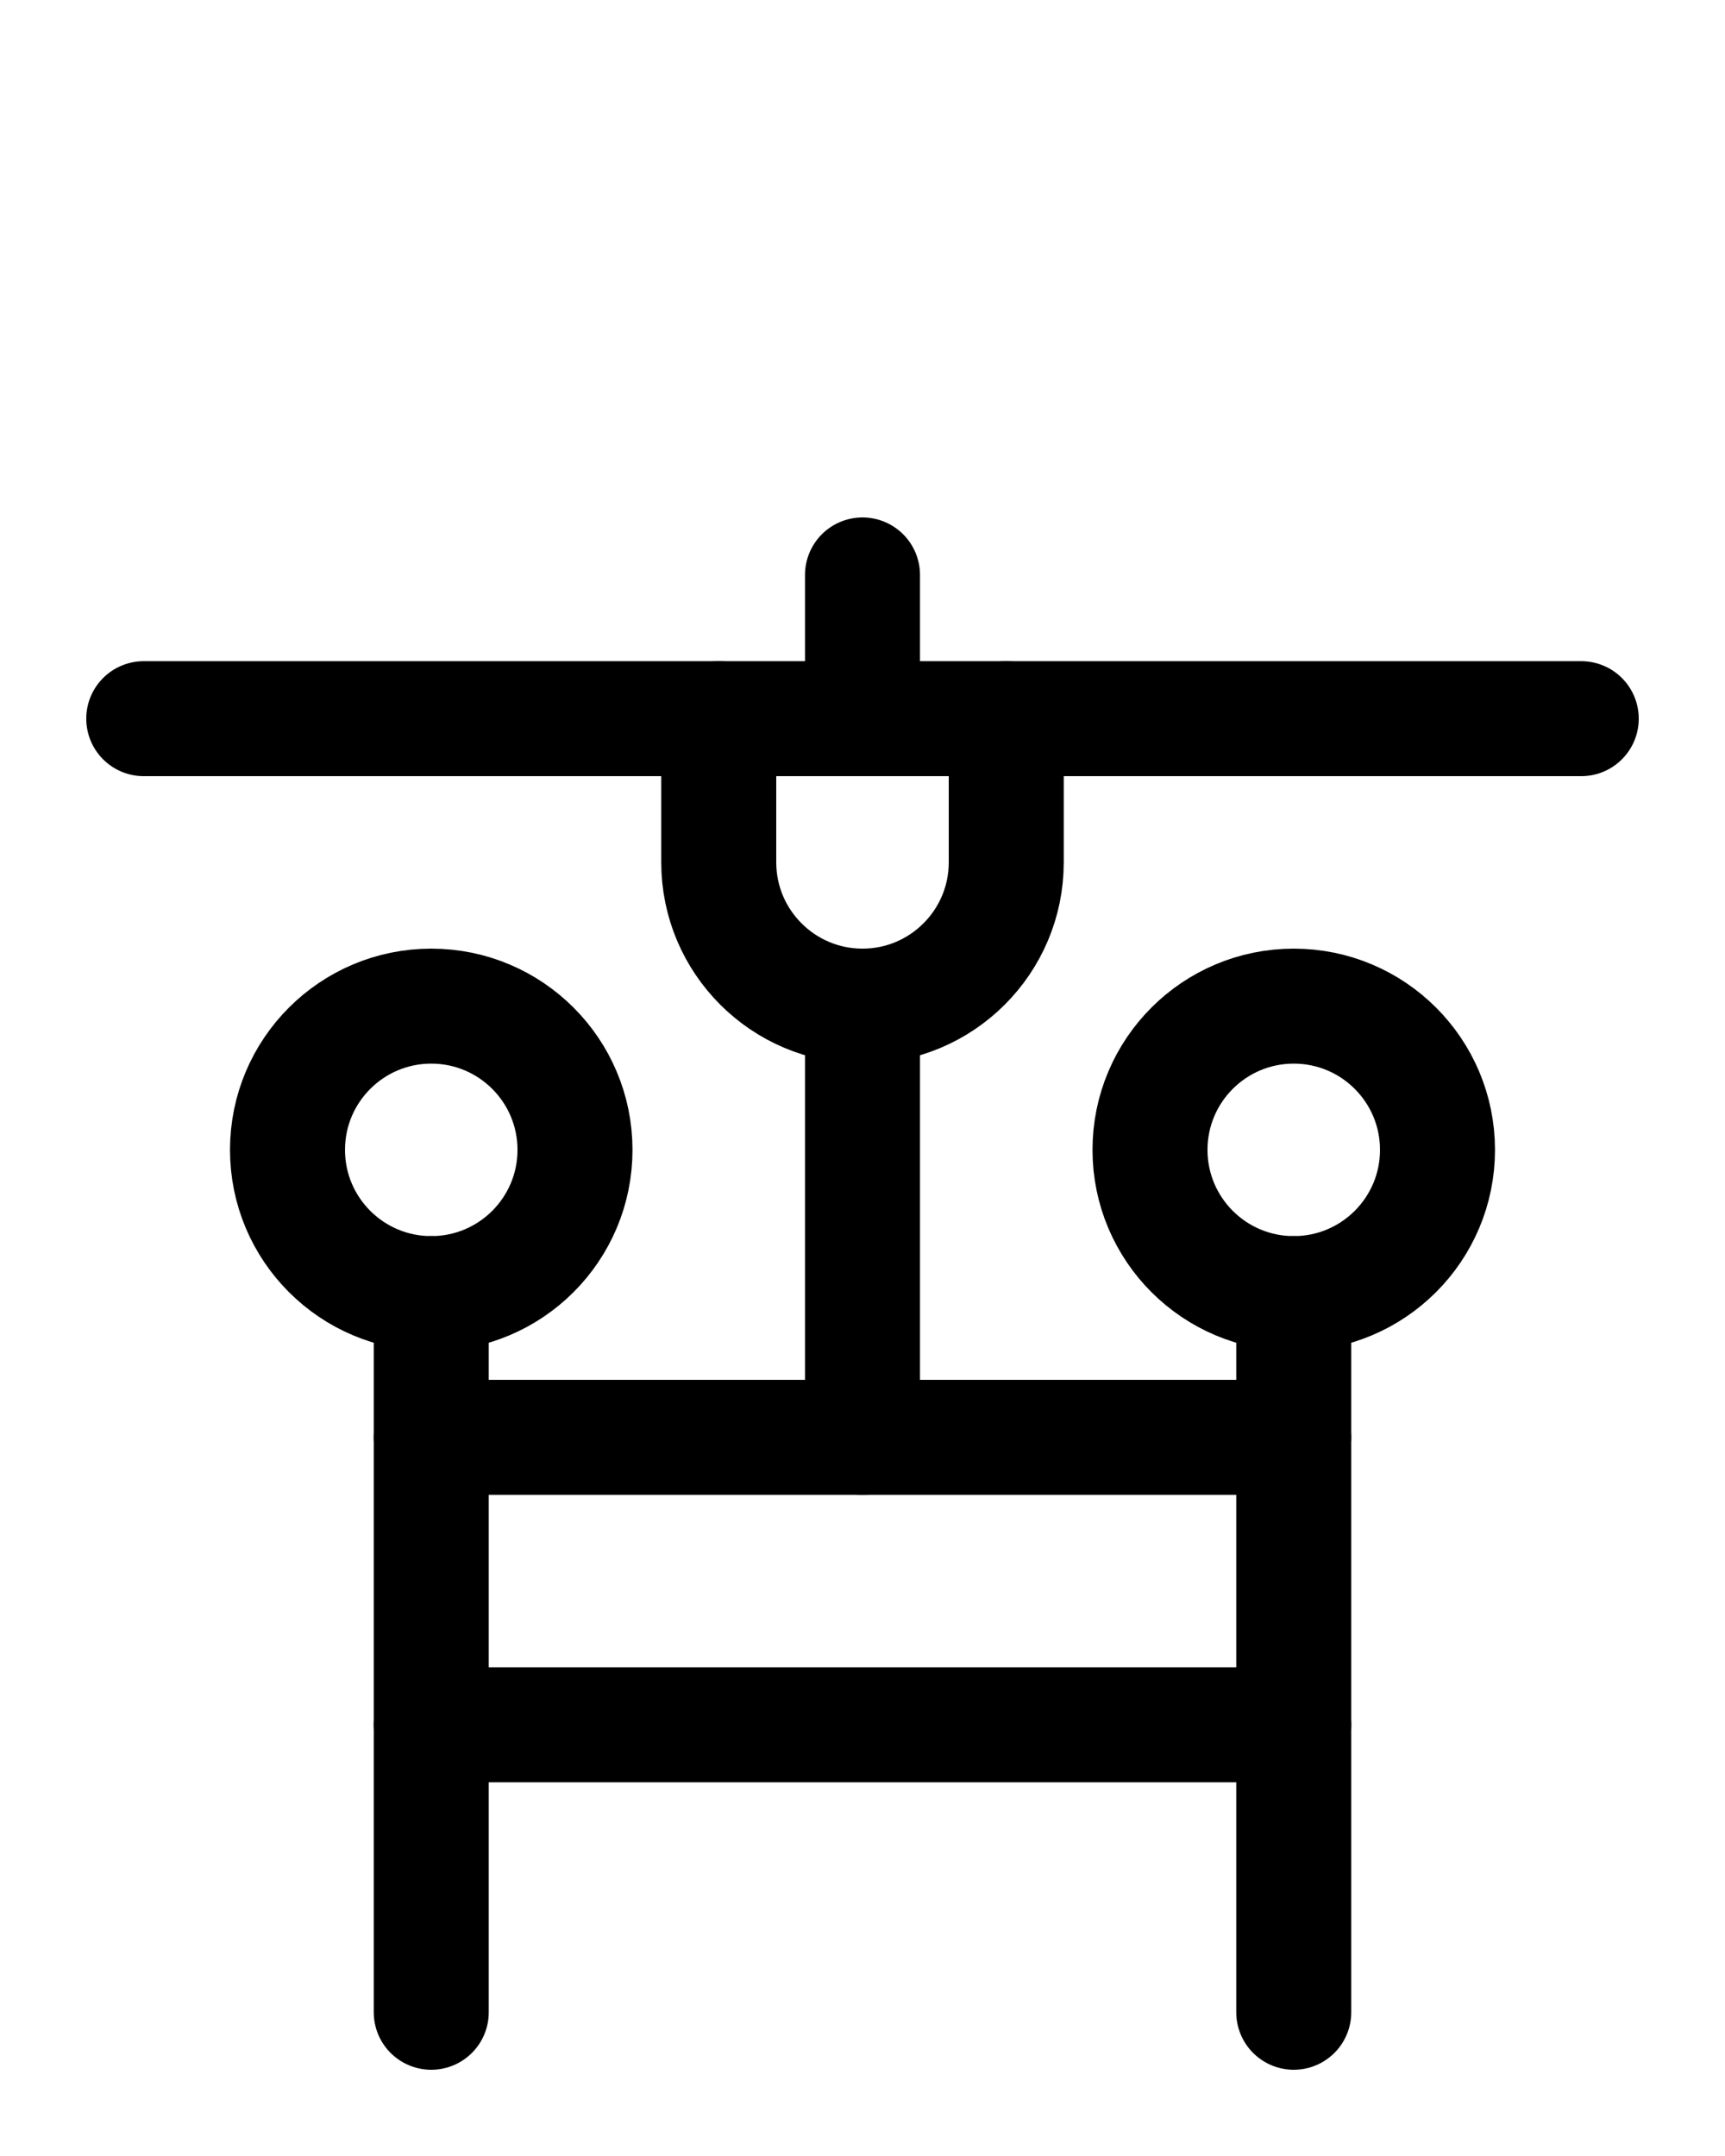<?xml version="1.0" encoding="utf-8"?>
<!-- Generator: Adobe Illustrator 26.0.0, SVG Export Plug-In . SVG Version: 6.00 Build 0)  -->
<svg version="1.1" id="图层_1" xmlns="http://www.w3.org/2000/svg" xmlns:xlink="http://www.w3.org/1999/xlink" x="0px" y="0px"
	 viewBox="0 0 720 900" style="enable-background:new 0 0 720 900;" xml:space="preserve">
<style type="text/css">
	.st0{fill:none;stroke:#000000;stroke-width:48;stroke-linecap:round;stroke-linejoin:round;stroke-miterlimit:10;}
</style>
<line class="st0" x1="360" y1="240" x2="360" y2="300"/>
<line class="st0" x1="60" y1="300" x2="660" y2="300"/>
<path class="st0" d="M420,300v60c0,33.1-26.9,60-60,60s-60-26.9-60-60v-60"/>
<circle class="st0" cx="180" cy="480" r="60"/>
<circle class="st0" cx="540" cy="480" r="60"/>
<line class="st0" x1="360" y1="420" x2="360" y2="600"/>
<line class="st0" x1="180" y1="540" x2="180" y2="840"/>
<line class="st0" x1="540" y1="540" x2="540" y2="840"/>
<line class="st0" x1="180" y1="600" x2="540" y2="600"/>
<line class="st0" x1="180" y1="720" x2="540" y2="720"/>
</svg>
